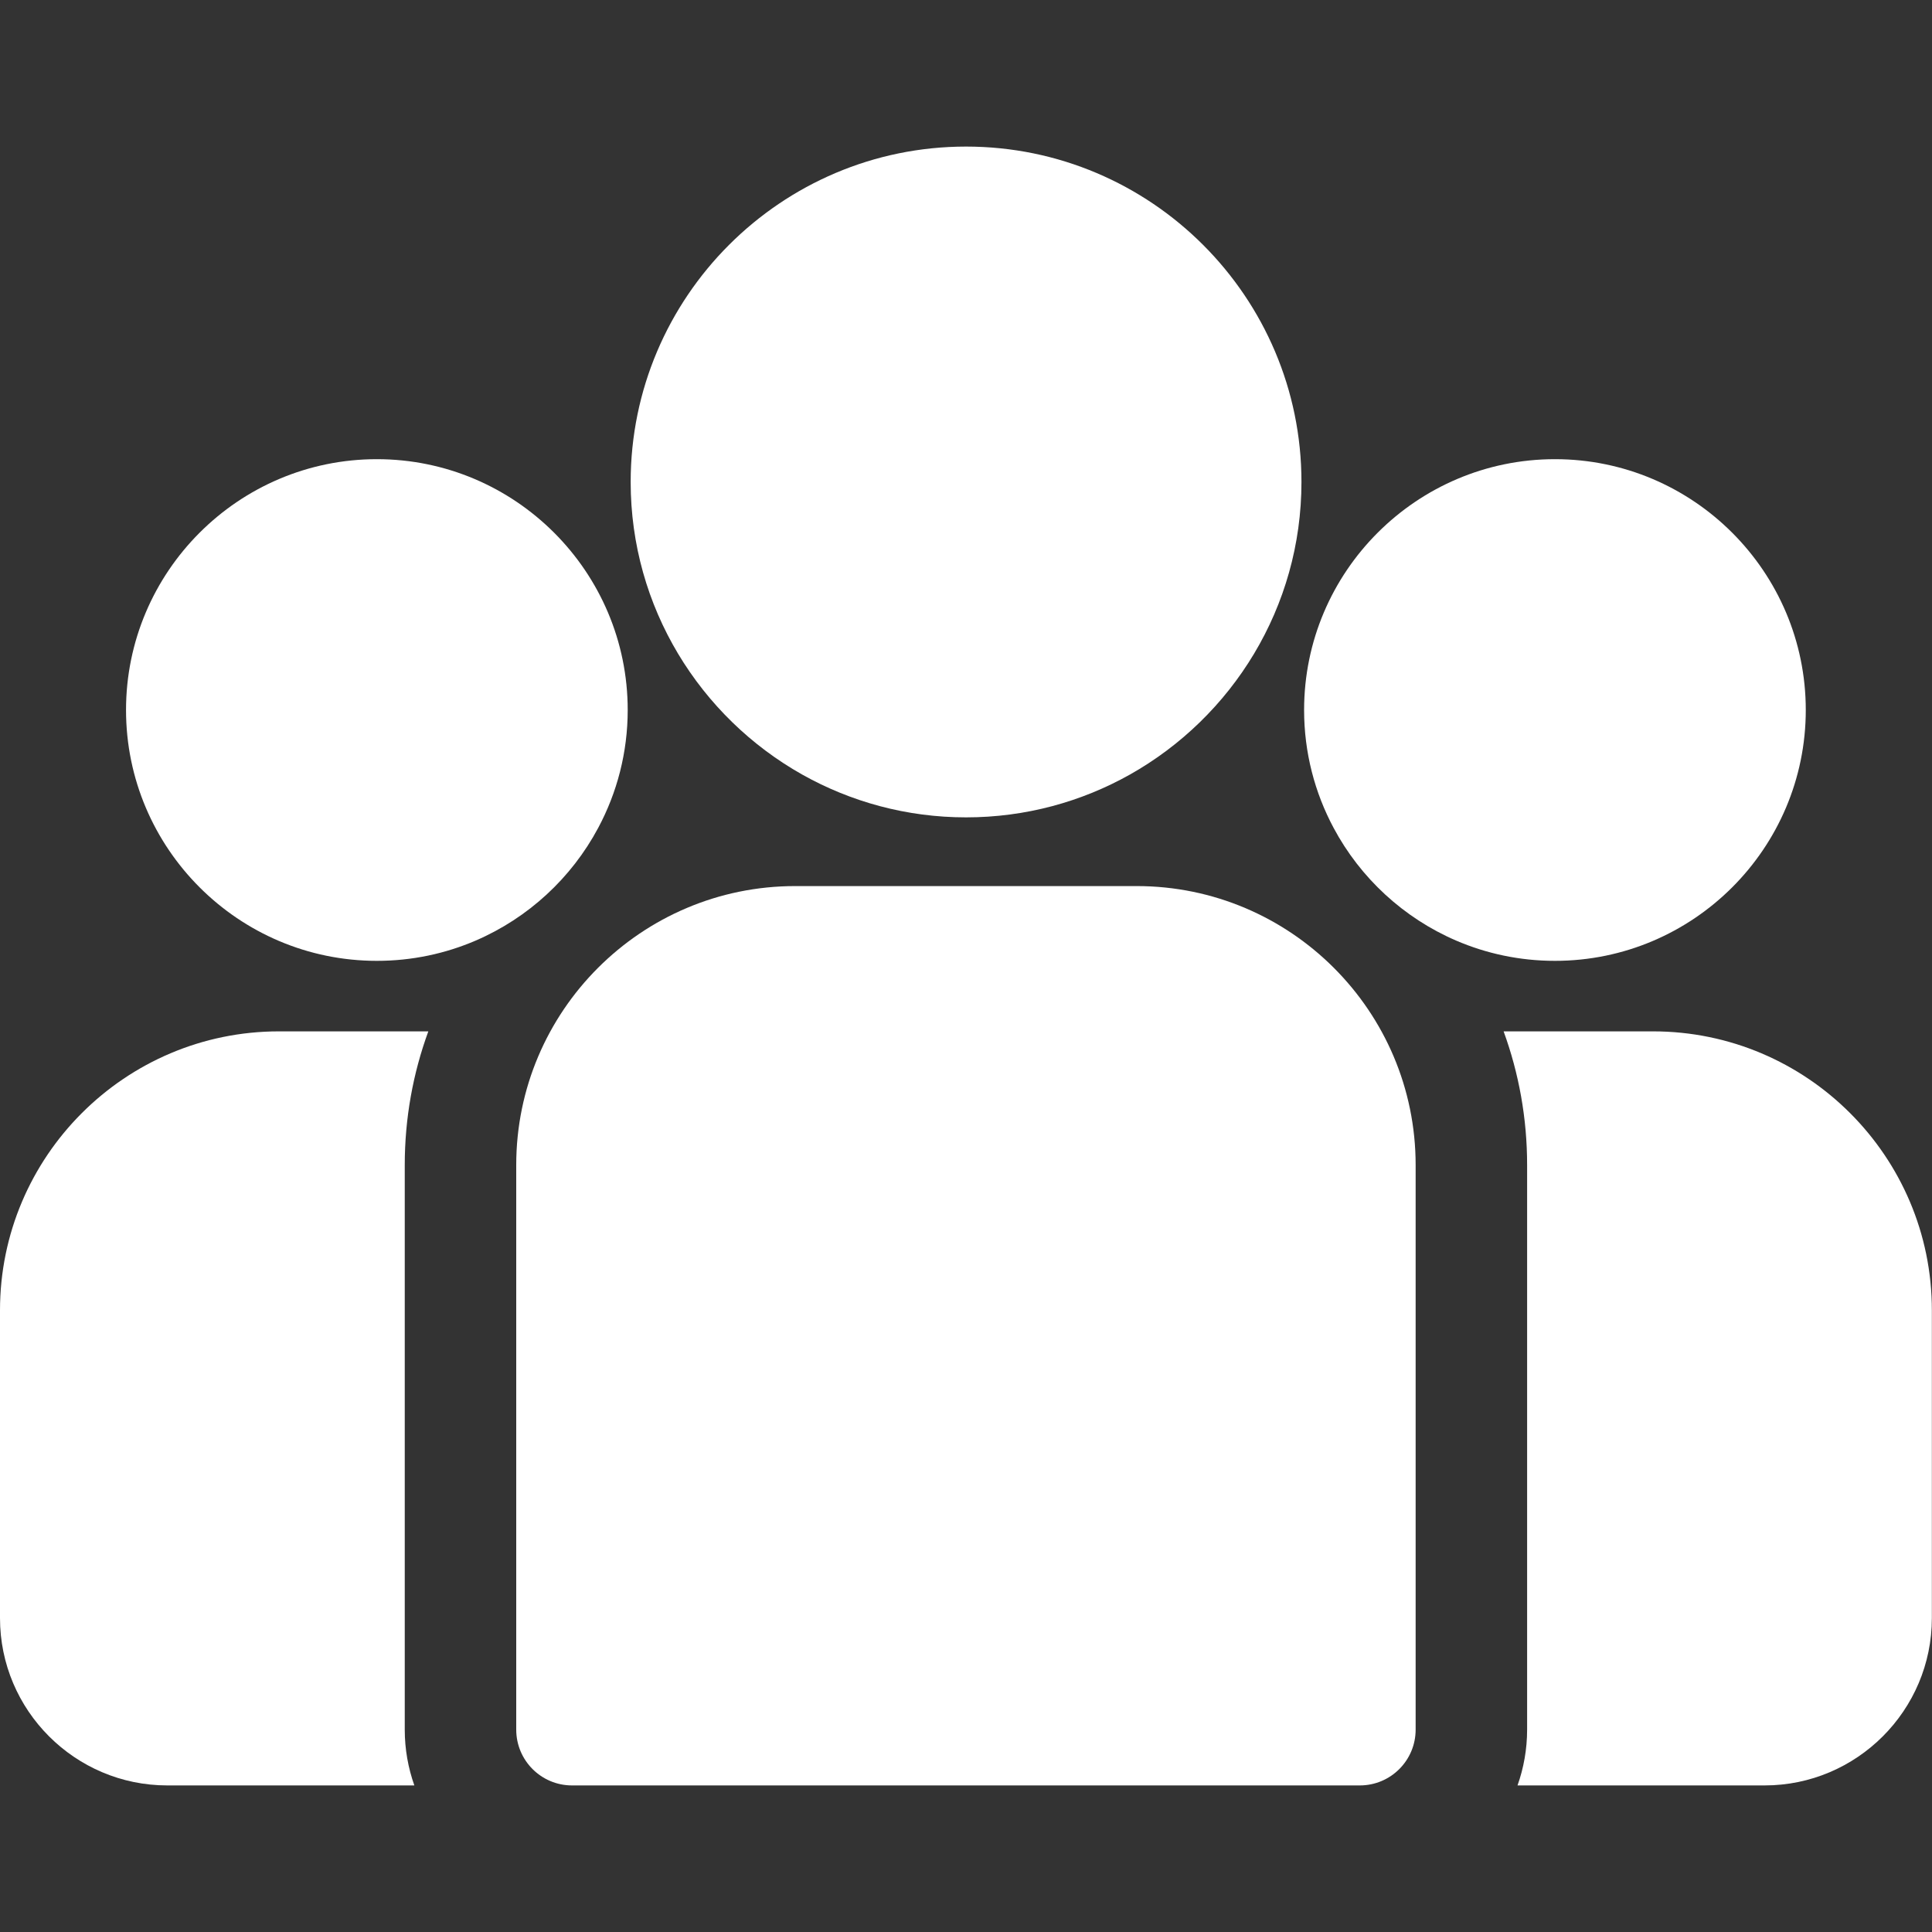<svg width="30" height="30" viewBox="0 0 30 30" fill="none" xmlns="http://www.w3.org/2000/svg">
<rect x="0" y="0" width="30" height="30" fill="#333333" stroke="none"/>
<path d="M25.668 16.015H23.348C23.584 16.662 23.713 17.361 23.713 18.089V26.858C23.713 27.161 23.66 27.453 23.564 27.724H27.4C28.833 27.724 29.998 26.558 29.998 25.125V20.345C29.998 17.957 28.056 16.015 25.668 16.015Z" fill="white"/>
<path d="M6.285 18.09C6.285 17.361 6.414 16.663 6.651 16.015H4.331C1.943 16.015 0 17.958 0 20.346V25.126C0 26.559 1.166 27.724 2.598 27.724H6.434C6.338 27.453 6.285 27.162 6.285 26.858V18.09Z" fill="white"/>
<path d="M17.651 13.759H12.347C9.959 13.759 8.016 15.701 8.016 18.09V26.858C8.016 27.336 8.404 27.724 8.882 27.724H21.115C21.594 27.724 21.982 27.336 21.982 26.858V18.09C21.982 15.701 20.039 13.759 17.651 13.759Z" fill="white"/>
<path d="M15.001 2.276C12.129 2.276 9.793 4.612 9.793 7.484C9.793 9.432 10.868 11.133 12.456 12.027C13.209 12.45 14.077 12.692 15.001 12.692C15.925 12.692 16.793 12.45 17.546 12.027C19.134 11.133 20.209 9.432 20.209 7.484C20.209 4.612 17.873 2.276 15.001 2.276Z" fill="white"/>
<path d="M5.852 7.13C3.704 7.13 1.957 8.878 1.957 11.025C1.957 13.173 3.704 14.92 5.852 14.92C6.397 14.92 6.916 14.808 7.387 14.605C8.202 14.254 8.874 13.633 9.289 12.855C9.581 12.309 9.747 11.686 9.747 11.025C9.747 8.878 8 7.13 5.852 7.13Z" fill="white"/>
<path d="M24.145 7.13C21.997 7.13 20.25 8.878 20.25 11.025C20.25 11.687 20.416 12.309 20.708 12.855C21.123 13.633 21.795 14.254 22.61 14.605C23.081 14.808 23.6 14.92 24.145 14.92C26.293 14.92 28.04 13.173 28.04 11.025C28.04 8.878 26.293 7.13 24.145 7.13Z" fill="white"/>
</svg>
